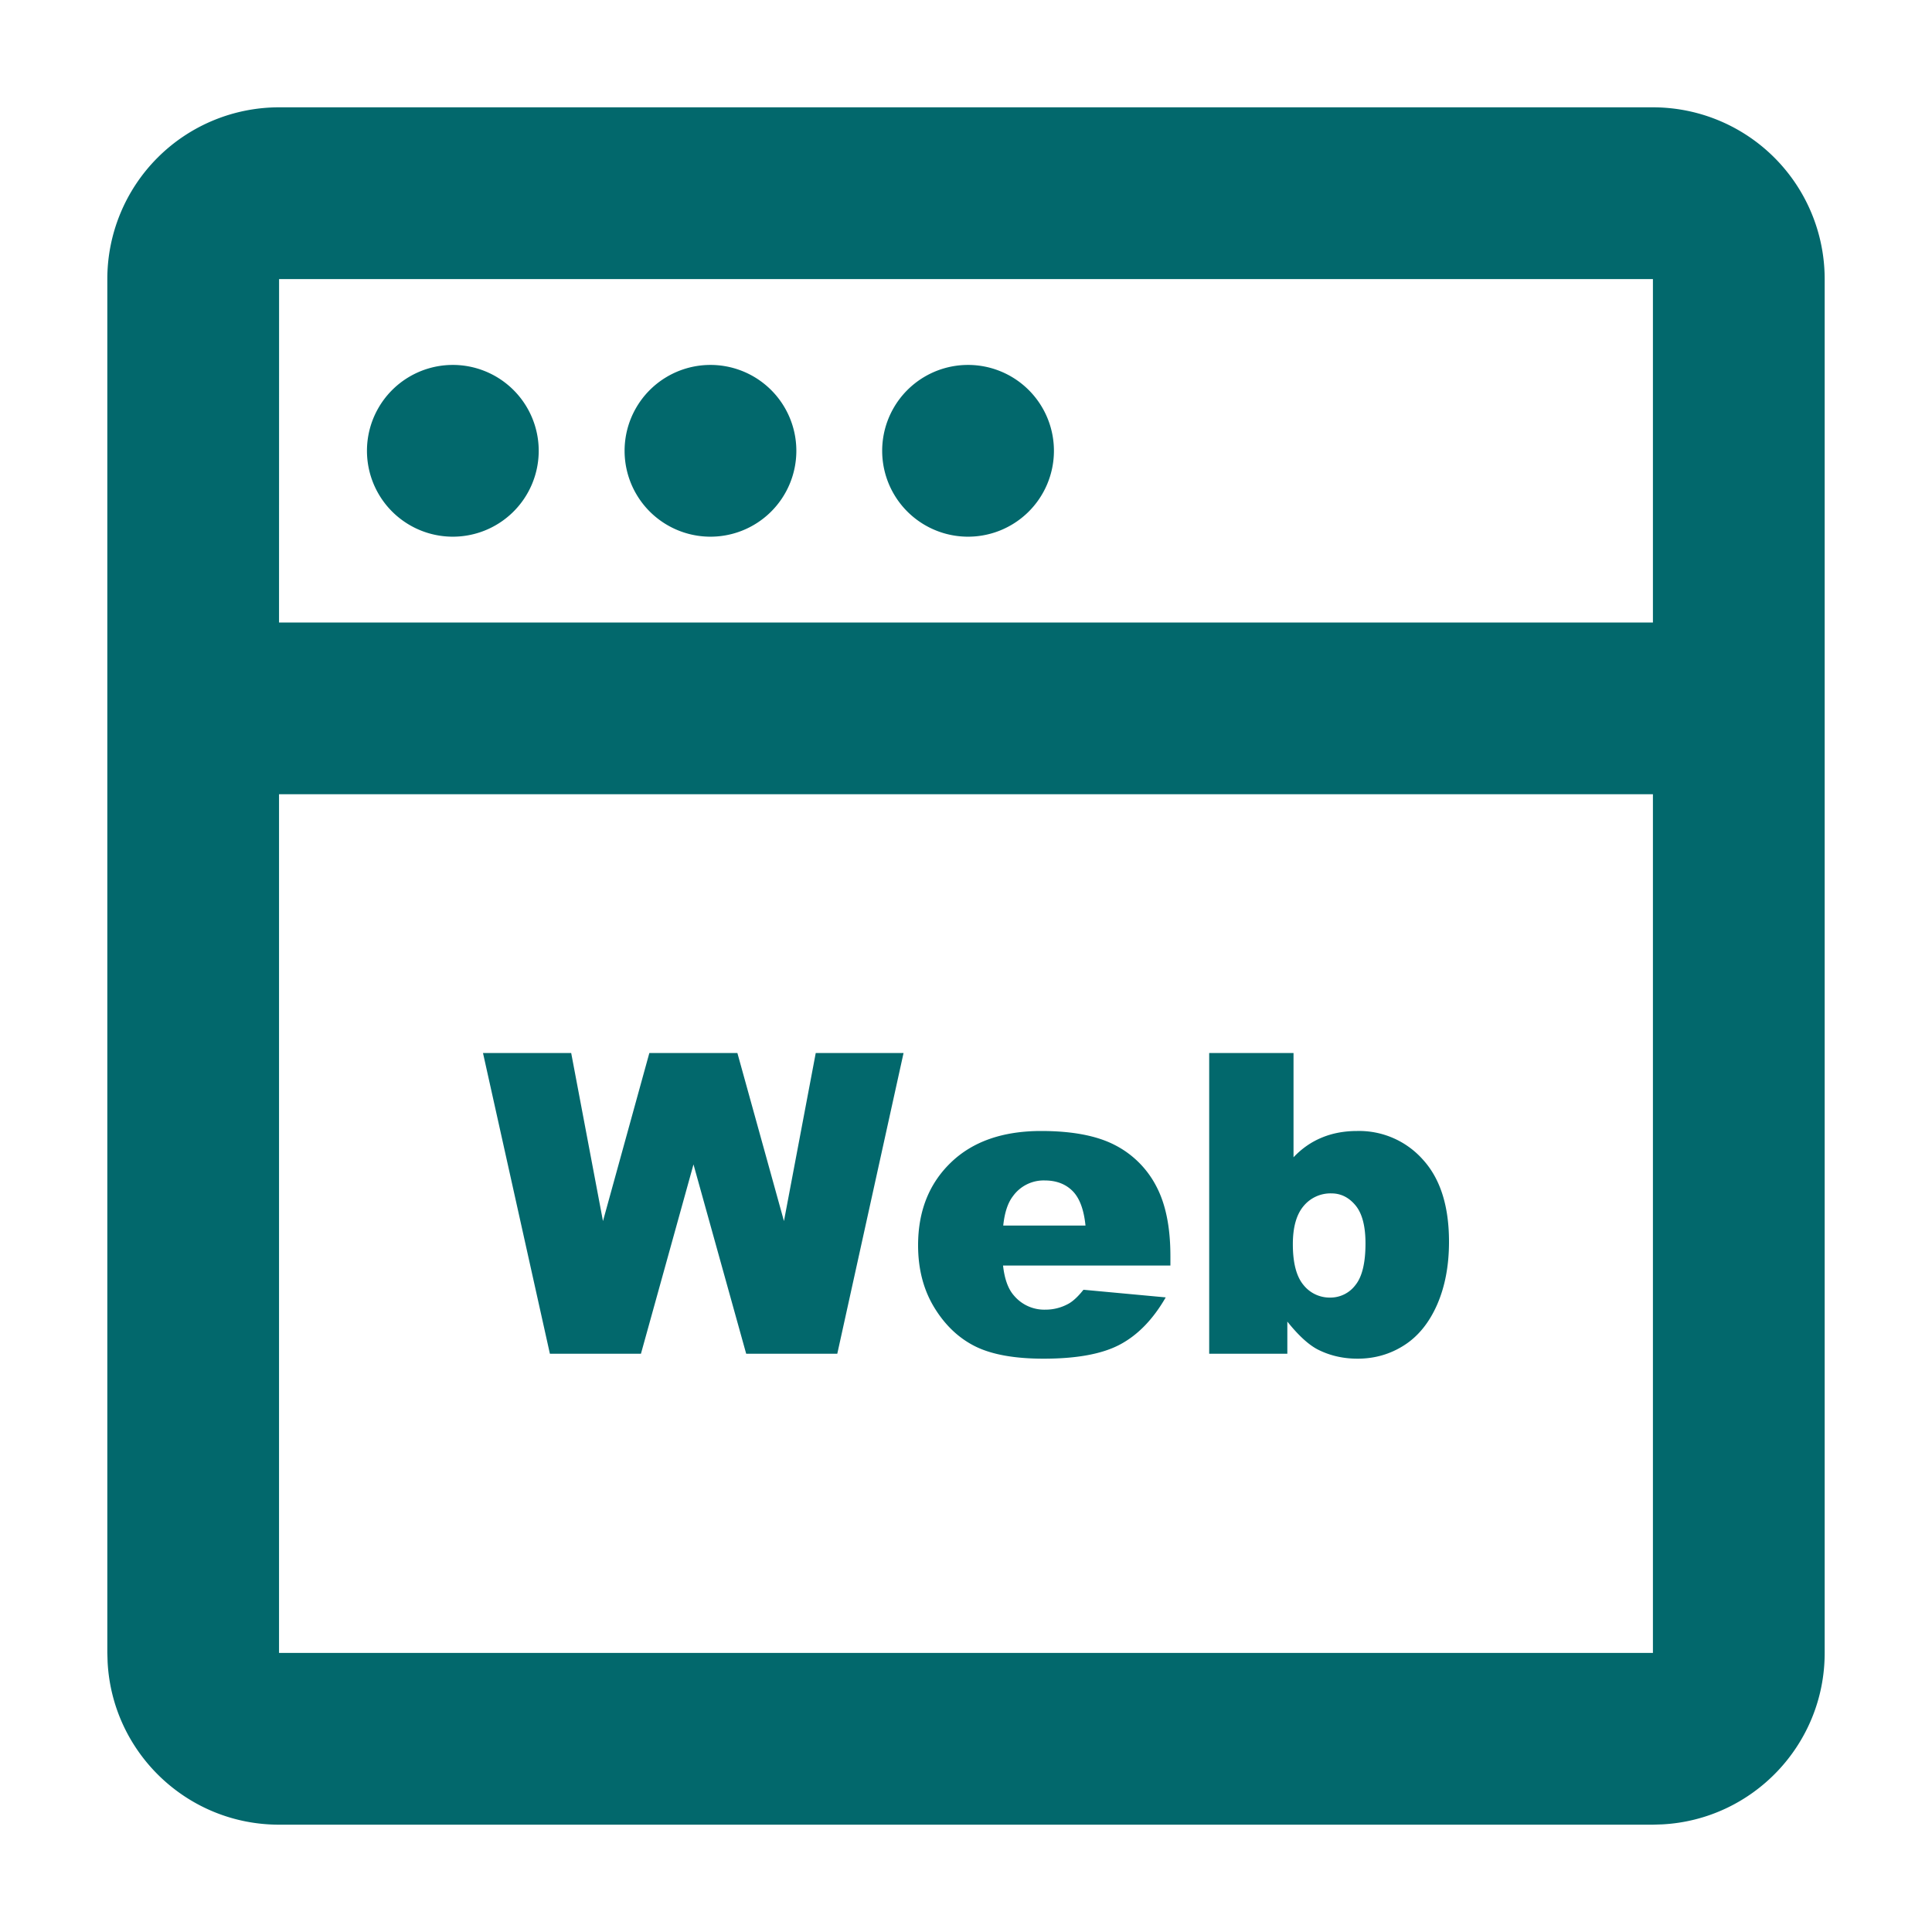 <?xml version="1.0" standalone="no"?><!DOCTYPE svg PUBLIC "-//W3C//DTD SVG 1.1//EN" "http://www.w3.org/Graphics/SVG/1.1/DTD/svg11.dtd"><svg t="1702379366542" class="icon" viewBox="0 0 1024 1024" version="1.1" xmlns="http://www.w3.org/2000/svg" p-id="38958" xmlns:xlink="http://www.w3.org/1999/xlink" width="40" height="40"><path d="M876.083 56.883a91.034 91.034 0 0 1 91.034 91.034v728.166c0 48.64-38.17 88.397-86.195 90.88l-4.838 0.154H147.917c-48.64 0-88.397-38.17-90.88-86.195l-0.154-4.838V147.917a91.034 91.034 0 0 1 91.034-91.034z m0 364.083H147.891v455.117h728.192V420.966z m0-273.05H147.917l-0.026 182.016h728.192v-182.016zM238.925 193.434a45.517 45.517 0 1 1 0 91.008 45.517 45.517 0 0 1 0-91.008z m136.55 0a45.517 45.517 0 1 1 0 91.008 45.517 45.517 0 0 1 0-91.008z m136.525 0a45.517 45.517 0 1 1 0 91.008 45.517 45.517 0 0 1 0-91.008z" fill="#02686c" p-id="38959"></path><path d="M339.712 717.517l27.853-100.352 27.93 100.352h48.282l35.123-159.386h-46.541l-16.845 89.062-24.678-89.062h-46.669l-24.576 89.062-16.845-89.062H256l35.456 159.386h48.256z m213.453 2.611c17.613 0 31.13-2.509 40.55-7.552 9.421-5.043 17.459-13.338 24.141-24.934l-43.597-4.045c-2.765 3.482-5.35 5.914-7.731 7.296a25.139 25.139 0 0 1-12.39 3.251 20.992 20.992 0 0 1-16.742-7.501c-3.072-3.482-4.966-8.755-5.76-15.872h88.704v-4.992c0-15.232-2.483-27.597-7.501-37.069a50.662 50.662 0 0 0-21.837-21.76c-9.574-4.992-22.63-7.501-39.168-7.501-20.352 0-36.326 5.581-47.872 16.742-11.571 11.162-17.357 25.779-17.357 43.827 0 12.672 2.893 23.706 8.653 33.101 5.76 9.395 13.03 16.23 21.786 20.557 8.781 4.301 20.813 6.451 36.096 6.451z m22.17-70.554h-43.597c0.717-6.886 2.432-12.058 5.12-15.539a20.045 20.045 0 0 1 16.845-8.371c6.093 0 11.008 1.843 14.72 5.53 3.738 3.712 6.042 9.83 6.912 18.381z m144.179 70.554c9.062 0 17.306-2.355 24.73-7.117 7.424-4.736 13.235-11.93 17.459-21.504 4.198-9.626 6.298-20.736 6.298-33.331 0-18.944-4.608-33.434-13.824-43.546a45.158 45.158 0 0 0-34.893-15.181c-6.81 0-13.03 1.152-18.637 3.482-5.632 2.304-10.65 5.786-15.053 10.445v-55.245h-44.698v159.386h41.421v-17.05c5.734 7.168 11.008 12.058 15.872 14.669 6.451 3.328 13.568 4.992 21.325 4.992z m-14.464-32.384a17.715 17.715 0 0 1-14.182-6.682c-3.738-4.48-5.632-11.674-5.632-21.606 0-9.037 1.92-15.795 5.734-20.275a18.483 18.483 0 0 1 14.72-6.656c5.018 0 9.267 2.125 12.8 6.4 3.507 4.275 5.248 10.982 5.248 20.096 0 10.368-1.792 17.741-5.376 22.144a16.563 16.563 0 0 1-13.312 6.579z" fill="#02686c" p-id="38960"></path></svg>